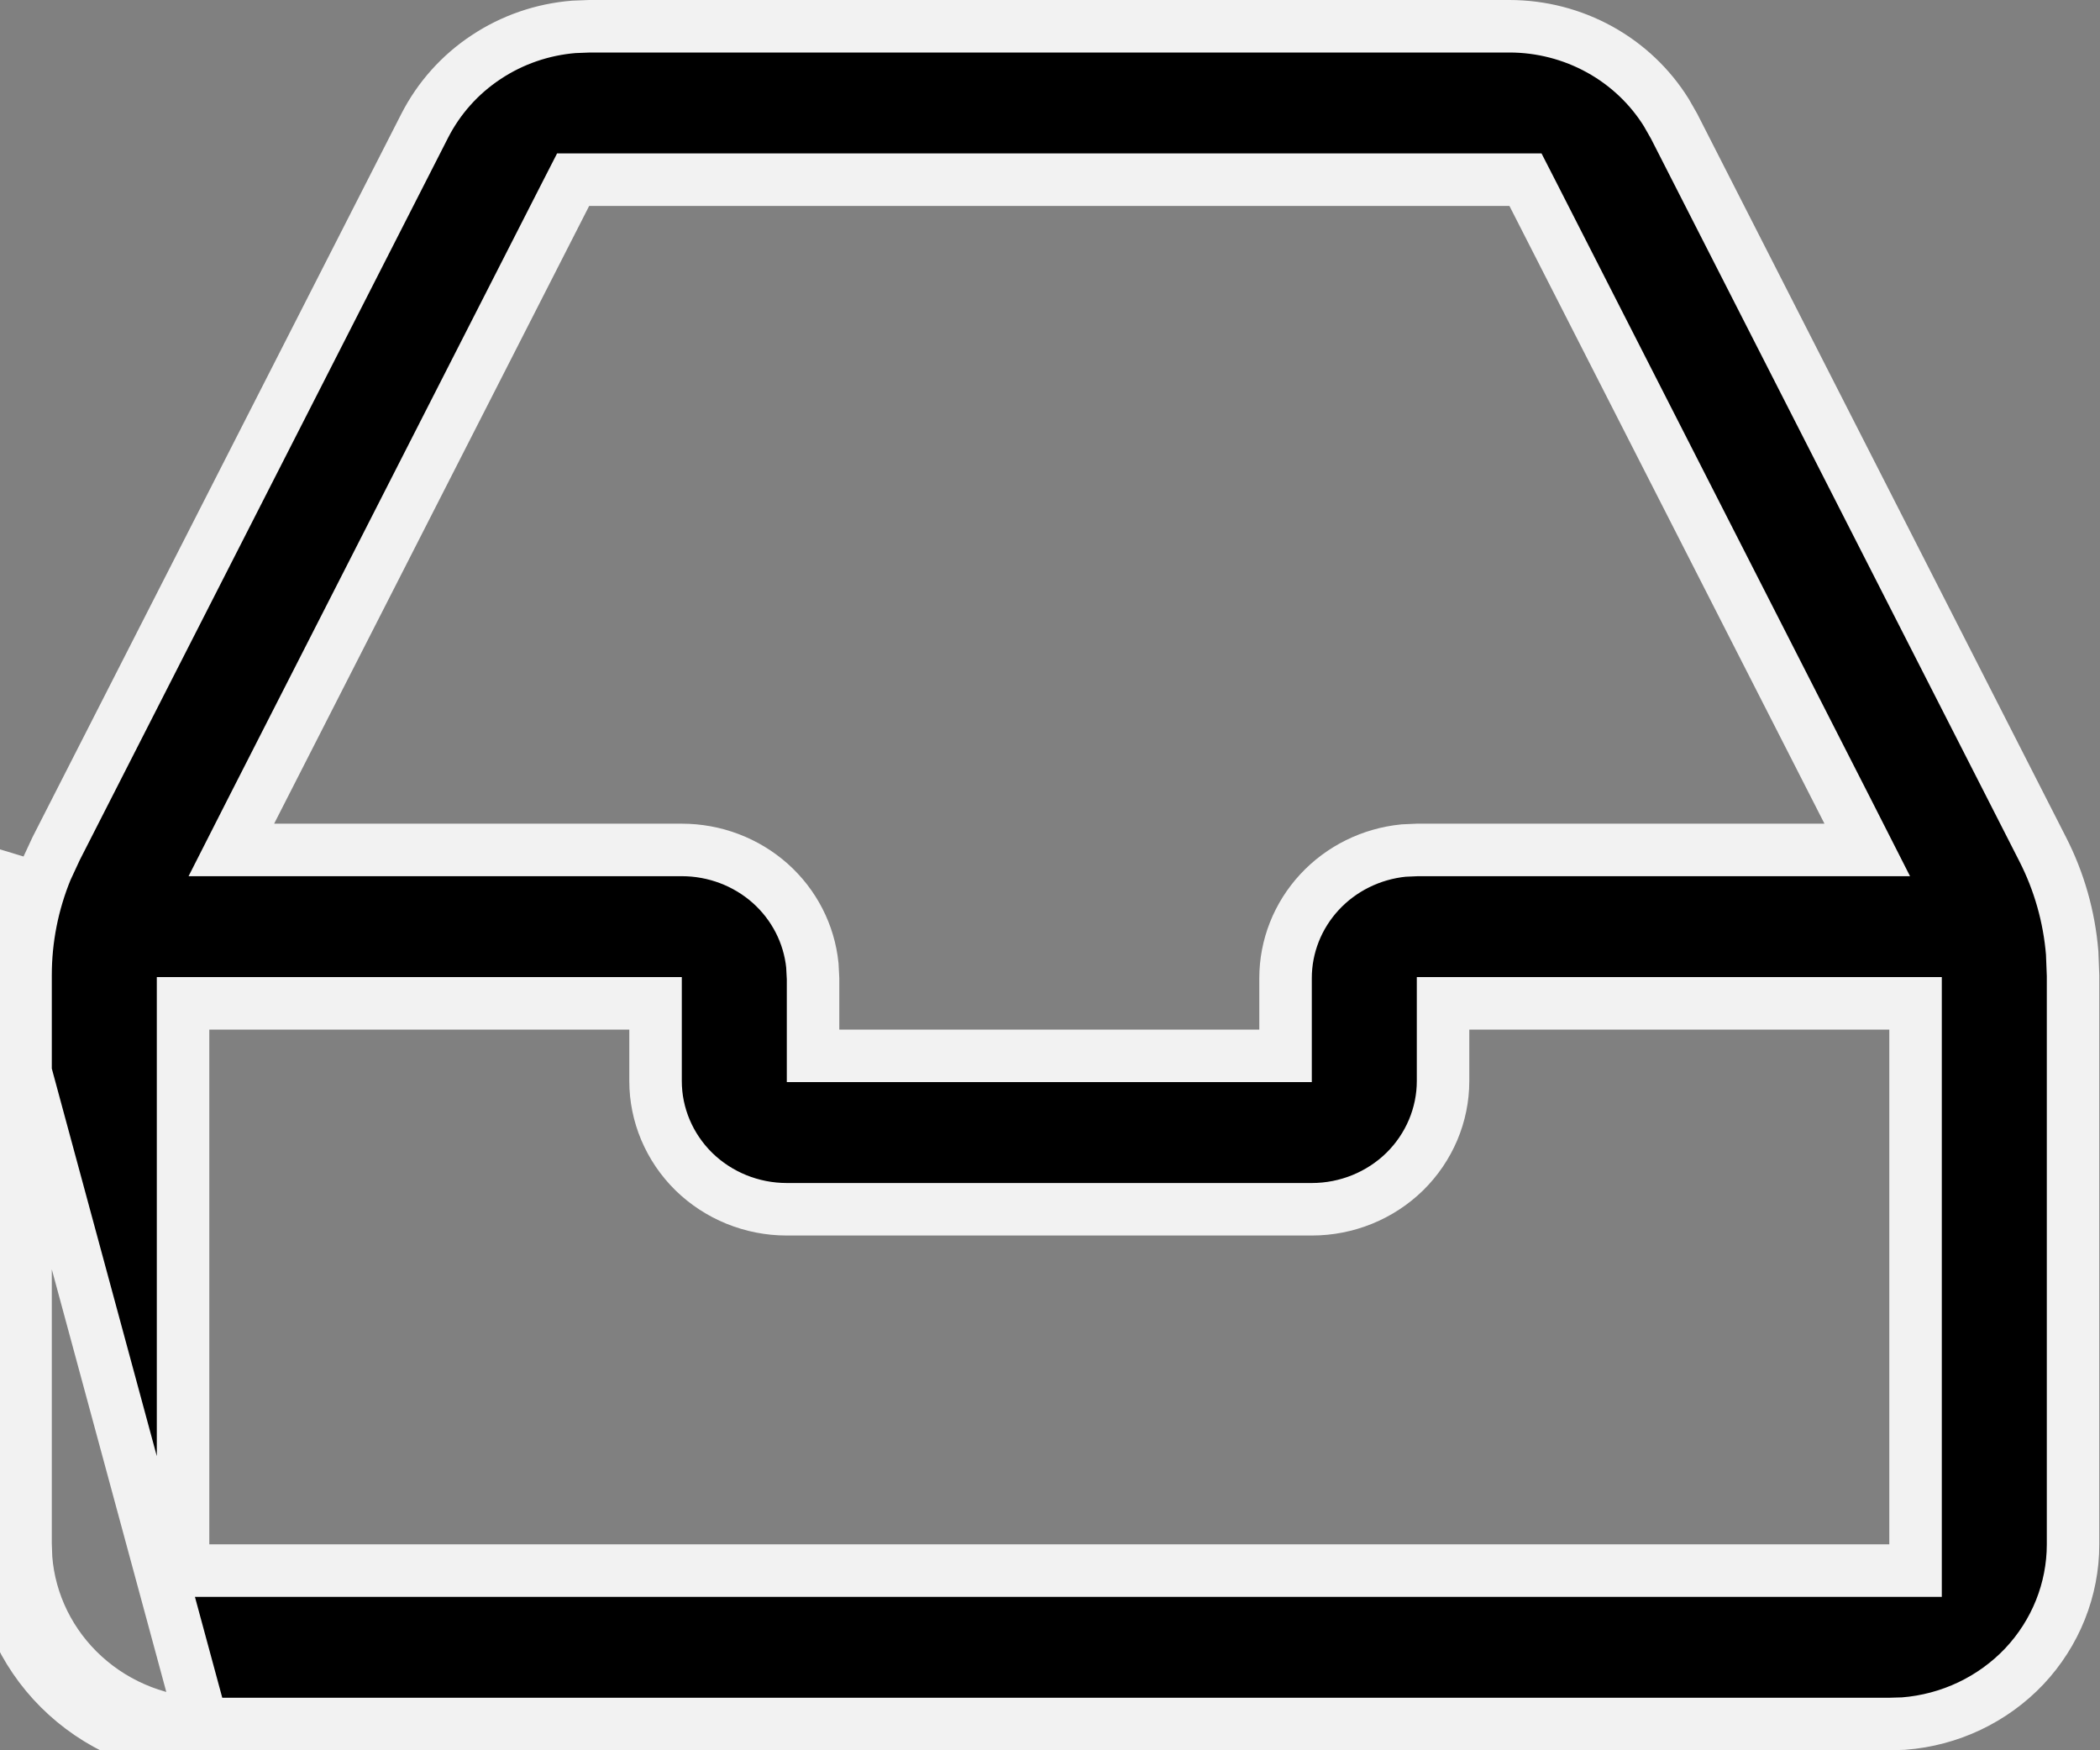 <svg width="24" height="20" viewBox="0 0 24 20" fill="none" xmlns="http://www.w3.org/2000/svg">
<rect x="0" y="0" width="24" height="20" fill="#808080" stroke="none"/>
<path d="M-0.008 11.143V17.647L-0.002 17.823C0.043 18.416 0.315 18.969 0.759 19.372C1.203 19.776 1.786 20 2.392 20L-0.008 11.143ZM-0.008 11.143C-0.008 10.688 0.081 10.236 0.256 9.814L-0.008 11.143ZM0.961 19.15C0.575 18.799 0.338 18.319 0.298 17.807L0.292 17.642L0.292 11.143L0.292 11.143C0.292 10.729 0.373 10.319 0.531 9.935L0.642 9.696L4.854 1.437L4.854 1.437C5.015 1.122 5.256 0.851 5.556 0.653C5.854 0.455 6.199 0.336 6.558 0.307L6.739 0.3L17.25 0.3C17.25 0.3 17.25 0.3 17.25 0.3C17.613 0.3 17.968 0.392 18.283 0.566C18.596 0.739 18.858 0.988 19.044 1.287L19.133 1.443L23.344 9.702L23.344 9.702C23.534 10.073 23.648 10.476 23.682 10.889L23.692 11.149V17.647V17.647C23.692 18.163 23.493 18.661 23.134 19.042C22.775 19.42 22.284 19.654 21.756 19.695L21.587 19.7H2.392H2.392C1.86 19.7 1.349 19.503 0.961 19.15ZM7.492 11.765V11.465H7.192H2.392H2.092V11.765V17.647V17.947H2.392H21.592H21.892V17.647V11.765V11.465H21.592H16.792H16.492V11.765V12.353C16.492 12.739 16.335 13.111 16.055 13.387C15.774 13.662 15.392 13.818 14.992 13.818H8.992C8.592 13.818 8.21 13.662 7.929 13.387C7.649 13.111 7.492 12.739 7.492 12.353V11.765ZM17.518 2.217L17.434 2.053H17.25H6.734H6.55L6.466 2.217L2.866 9.275L2.644 9.712H3.134H7.792C8.167 9.712 8.527 9.849 8.803 10.094C9.076 10.338 9.247 10.671 9.284 11.03L9.292 11.184V11.765V12.065H9.592H14.392H14.692V11.765V11.177C14.692 10.814 14.83 10.464 15.08 10.194C15.328 9.926 15.671 9.756 16.041 9.719L16.199 9.712H20.85H21.34L21.118 9.275L17.518 2.217Z" fill="black" stroke="#F2F2F2" stroke-width="0.6"/>
</svg>
